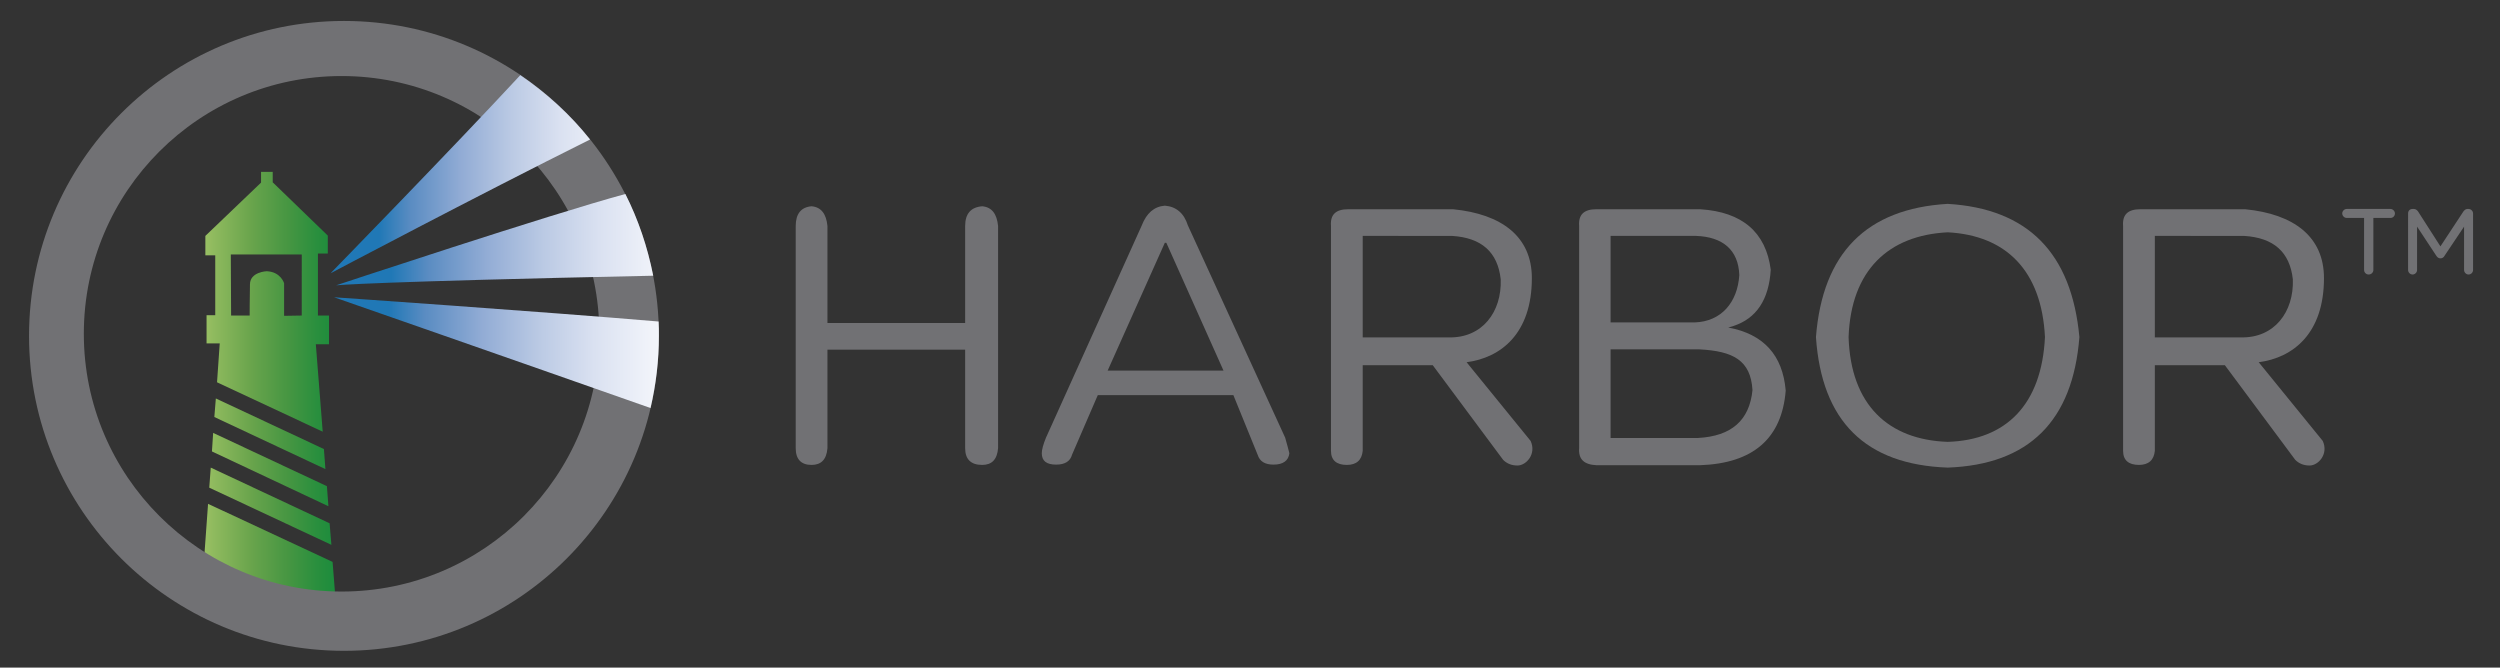 <?xml version="1.0" encoding="utf-8"?>
<!-- Generator: Adobe Illustrator 21.1.0, SVG Export Plug-In . SVG Version: 6.00 Build 0)  -->
<svg version="1.1" xmlns="http://www.w3.org/2000/svg" xmlns:xlink="http://www.w3.org/1999/xlink" x="0px" y="0px"
	 viewBox="0 0 835.1 223" style="enable-background:new 0 0 835.1 223;" xml:space="preserve">
<rect x="0" y="0" width="835.1" height="223" fill="#333333" stroke="none"/>
<style type="text/css">
	.st0{fill:#CCCCCC;}
	.st1{fill:none;}
	.st2{fill:url(#SVGID_1_);}
	.st3{fill:url(#SVGID_2_);}
	.st4{fill:url(#SVGID_3_);}
	.st5{fill:url(#SVGID_4_);}
	.st6{fill:url(#SVGID_5_);}
	.st7{fill:#717174;}
	.st8{fill:url(#SVGID_6_);}
	.st9{fill:url(#SVGID_7_);}
	.st10{fill:url(#SVGID_8_);}
</style>
<g id="图层_2">
</g>
<g id="图层_1">
	<g>
		<path class="st1" d="M77.3,105.3h6.2c0,0,0-5.8,0.1-10.4c0.1-4.2,5.6-4.4,5.6-4.4c4.7,0.2,5.8,4,5.8,4v10.9l6-0.1V84.9H77.2
			L77.3,105.3z"/>
		<g>
			<linearGradient id="SVGID_1_" gradientUnits="userSpaceOnUse" x1="56.636" y1="186.869" x2="155.691" y2="186.869">
				<stop  offset="0" style="stop-color:#C0DB7F"/>
				<stop  offset="4.505135e-03" style="stop-color:#BFDA7E"/>
				<stop  offset="0.143" style="stop-color:#91BB5F"/>
				<stop  offset="0.276" style="stop-color:#69A44C"/>
				<stop  offset="0.4" style="stop-color:#469642"/>
				<stop  offset="0.511" style="stop-color:#268E3D"/>
				<stop  offset="0.598" style="stop-color:#148B3C"/>
				<stop  offset="1" style="stop-color:#065D3A"/>
			</linearGradient>
			<polygon class="st2" points="67.6,194.7 112.5,205.5 111.1,187.7 69.5,168.3 			"/>
			<linearGradient id="SVGID_2_" gradientUnits="userSpaceOnUse" x1="56.636" y1="144.866" x2="155.69" y2="144.866">
				<stop  offset="0" style="stop-color:#C0DB7F"/>
				<stop  offset="4.505135e-03" style="stop-color:#BFDA7E"/>
				<stop  offset="0.143" style="stop-color:#91BB5F"/>
				<stop  offset="0.276" style="stop-color:#69A44C"/>
				<stop  offset="0.4" style="stop-color:#469642"/>
				<stop  offset="0.511" style="stop-color:#268E3D"/>
				<stop  offset="0.598" style="stop-color:#148B3C"/>
				<stop  offset="1" style="stop-color:#065D3A"/>
			</linearGradient>
			<polygon class="st3" points="108.2,150 72.1,133.1 71.6,139.3 108.7,156.7 			"/>
			<linearGradient id="SVGID_3_" gradientUnits="userSpaceOnUse" x1="56.636" y1="169.097" x2="155.691" y2="169.097">
				<stop  offset="0" style="stop-color:#C0DB7F"/>
				<stop  offset="4.505135e-03" style="stop-color:#BFDA7E"/>
				<stop  offset="0.143" style="stop-color:#91BB5F"/>
				<stop  offset="0.276" style="stop-color:#69A44C"/>
				<stop  offset="0.4" style="stop-color:#469642"/>
				<stop  offset="0.511" style="stop-color:#268E3D"/>
				<stop  offset="0.598" style="stop-color:#148B3C"/>
				<stop  offset="1" style="stop-color:#065D3A"/>
			</linearGradient>
			<polygon class="st4" points="69.9,162.9 110.7,182 110.1,174.8 70.4,156.2 			"/>
			<linearGradient id="SVGID_4_" gradientUnits="userSpaceOnUse" x1="56.636" y1="100.835" x2="155.69" y2="100.835">
				<stop  offset="0" style="stop-color:#C0DB7F"/>
				<stop  offset="4.505135e-03" style="stop-color:#BFDA7E"/>
				<stop  offset="0.143" style="stop-color:#91BB5F"/>
				<stop  offset="0.276" style="stop-color:#69A44C"/>
				<stop  offset="0.4" style="stop-color:#469642"/>
				<stop  offset="0.511" style="stop-color:#268E3D"/>
				<stop  offset="0.598" style="stop-color:#148B3C"/>
				<stop  offset="1" style="stop-color:#065D3A"/>
			</linearGradient>
			<path class="st5" d="M105.5,115h4.4v-9.6h-3.7V84.7h3.3v-6L91.1,60.9v-3.5h-3.9V61L68.6,78.8v6.5h3.3v20H69v9.4h4.4l-0.9,13
				l35.3,16.5L105.5,115z M100.9,105.4l-6,0.1V94.6c0,0-1.1-3.8-5.8-4c0,0-5.6,0.2-5.6,4.4c-0.1,4.6-0.1,10.4-0.1,10.4h-6.2
				l-0.1-20.4h23.7V105.4z"/>
			<linearGradient id="SVGID_5_" gradientUnits="userSpaceOnUse" x1="56.635" y1="156.832" x2="155.691" y2="156.832">
				<stop  offset="0" style="stop-color:#C0DB7F"/>
				<stop  offset="4.505135e-03" style="stop-color:#BFDA7E"/>
				<stop  offset="0.143" style="stop-color:#91BB5F"/>
				<stop  offset="0.276" style="stop-color:#69A44C"/>
				<stop  offset="0.4" style="stop-color:#469642"/>
				<stop  offset="0.511" style="stop-color:#268E3D"/>
				<stop  offset="0.598" style="stop-color:#148B3C"/>
				<stop  offset="1" style="stop-color:#065D3A"/>
			</linearGradient>
			<polygon class="st6" points="71.2,144.6 70.8,150.8 109.7,169.1 109.2,162.4 			"/>
		</g>
		<path class="st7" d="M114.9,7C56.8,7,9.7,54.1,9.7,112.2c0,58.1,47.1,105.2,105.2,105.2c58.1,0,105.2-47.1,105.2-105.2
			C220.1,54.1,173,7,114.9,7z M114.1,197.6C66.6,197.6,28,159,28,111.5c0-47.6,38.6-86.1,86.1-86.1c47.6,0,86.1,38.6,86.1,86.1
			C200.2,159,161.7,197.6,114.1,197.6z"/>
		<linearGradient id="SVGID_6_" gradientUnits="userSpaceOnUse" x1="111.64" y1="117.841" x2="245.722" y2="117.841">
			<stop  offset="0.136" style="stop-color:#2078B6"/>
			<stop  offset="0.226" style="stop-color:#5A8CC2"/>
			<stop  offset="0.37" style="stop-color:#92ACD5"/>
			<stop  offset="0.512" style="stop-color:#BBCAE4"/>
			<stop  offset="0.648" style="stop-color:#DAE1F1"/>
			<stop  offset="0.778" style="stop-color:#EFF2F9"/>
			<stop  offset="0.898" style="stop-color:#FCFDFE"/>
			<stop  offset="1" style="stop-color:#FFFFFF"/>
		</linearGradient>
		<path class="st8" d="M111.6,99.3c0,0,59.7,20.8,105.7,37c1.8-7.7,2.8-15.8,2.8-24.1c0-1.6,0-3.2-0.1-4.8
			C180,104,111.6,99.3,111.6,99.3z"/>
		<linearGradient id="SVGID_7_" gradientUnits="userSpaceOnUse" x1="112.263" y1="80.084" x2="247.981" y2="80.084">
			<stop  offset="0.136" style="stop-color:#2078B6"/>
			<stop  offset="0.226" style="stop-color:#5A8CC2"/>
			<stop  offset="0.37" style="stop-color:#92ACD5"/>
			<stop  offset="0.512" style="stop-color:#BBCAE4"/>
			<stop  offset="0.648" style="stop-color:#DAE1F1"/>
			<stop  offset="0.778" style="stop-color:#EFF2F9"/>
			<stop  offset="0.898" style="stop-color:#FCFDFE"/>
			<stop  offset="1" style="stop-color:#FFFFFF"/>
		</linearGradient>
		<path class="st9" d="M112.3,95.3c0,0,11.2-1.2,105.9-3.2c-1.9-9.6-5-18.8-9.3-27.3C183.4,71.7,112.3,95.3,112.3,95.3z"/>
		<linearGradient id="SVGID_8_" gradientUnits="userSpaceOnUse" x1="110.397" y1="58.153" x2="228.833" y2="58.153">
			<stop  offset="0.136" style="stop-color:#2078B6"/>
			<stop  offset="0.226" style="stop-color:#5A8CC2"/>
			<stop  offset="0.37" style="stop-color:#92ACD5"/>
			<stop  offset="0.512" style="stop-color:#BBCAE4"/>
			<stop  offset="0.648" style="stop-color:#DAE1F1"/>
			<stop  offset="0.778" style="stop-color:#EFF2F9"/>
			<stop  offset="0.898" style="stop-color:#FCFDFE"/>
			<stop  offset="1" style="stop-color:#FFFFFF"/>
		</linearGradient>
		<path class="st10" d="M110.4,91.3c0,0,48.2-25.5,86.7-44.7c-6.6-8.3-14.5-15.5-23.3-21.5C151.4,49.3,110.4,91.3,110.4,91.3z"/>
	</g>
	<g>
		<g>
			<path class="st7" d="M276.4,116.8v32.9c-0.3,3.8-2.1,5.6-5.3,5.6c-3.5,0-5.3-1.9-5.3-5.6V75.5c0-4.1,1.8-6.3,5.3-6.6
				c3.2,0.3,4.9,2.5,5.3,6.6v32.4h46V75.5c0-4.1,1.9-6.3,5.7-6.6c3.2,0.3,4.9,2.5,5.3,6.6v74.2c-0.3,3.8-2.1,5.6-5.3,5.6
				c-3.8,0-5.7-1.9-5.7-5.6v-32.9H276.4z"/>
			<path class="st7" d="M366.7,132l-8.6,19.9c-0.6,2.2-2.4,3.3-5.3,3.3c-3.2,0-4.8-1.2-4.8-3.8c0-1.2,0.5-3,1.4-5.2l32-70.9
				c1.6-4.1,4.1-6.3,7.7-6.6c3.8,0.3,6.4,2.5,7.7,6.6l32.5,70.9c0.6,2.2,1.1,3.9,1.4,5.2c-0.3,2.5-2.1,3.8-5.3,3.8
				c-2.9,0-4.6-1.1-5.3-3.3L412,132H366.7z M408.7,123.8l-19.1-42.7h-0.5l-19.1,42.7H408.7z"/>
			<path class="st7" d="M527.5,149.6V75.5c-0.3-3.8,1.6-5.6,5.7-5.6H568c14,0.9,21.9,7.7,23.5,20.2c-0.6,10-4.8,16.3-12.5,18.8
				l-1.7,0.5c11.8,2.2,18.2,9.2,19.2,21.1c-1.3,16-10.9,24.3-28.7,24.9h-34.5C529.1,155.2,527.2,153.4,527.5,149.6z M538,78.7v29
				h28.1c8.9-0.3,14.3-6.7,14.9-15.8c-0.3-8.4-5.5-12.8-14.5-13.1H538z M538,116.7v29.6h29.2c11.2-0.6,17.2-5.9,18.2-16
				c-0.6-10-6.5-13-17.7-13.6H538z"/>
			<path class="st7" d="M606.6,112.6c2.2-28.1,16.9-42.9,44-44.5c26.8,1.6,41.4,16.4,44,44.5c-2.2,28.1-16.9,42.6-44,43.6
				C623.1,155.2,608.5,140.7,606.6,112.6z M617.5,112.6c0.7,22.7,13.3,34.3,33.1,35c19.4-0.6,31.4-12.3,32.5-35
				c-1.1-22.3-13.1-34-32.5-35C630.8,78.6,618.3,90.3,617.5,112.6z"/>
			<path class="st7" d="M719.8,122v28.6c-0.3,3.1-2.1,4.7-5.3,4.7c-3.5,0-5.3-1.6-5.3-4.7V75.5c-0.3-3.8,1.6-5.6,5.7-5.6h35.1
				c16.3,1.6,26.3,9.2,26.3,23c0,18.6-10.4,26.6-21.8,28.1l21.4,26.3c2,4.4-1.5,8.2-4.4,8.2c-1.9,0-3.5-0.6-4.8-1.9L743.2,122
				L719.8,122z M719.8,78.7v34h28.7c11.2,0.3,17.8-8.5,17.4-19.4c-1-9.1-6.4-13.9-16.3-14.5H719.8z"/>
			<path class="st7" d="M455.2,122v28.6c-0.3,3.1-2.1,4.7-5.3,4.7c-3.5,0-5.3-1.6-5.3-4.7V75.5c-0.3-3.8,1.6-5.6,5.7-5.6h35.1
				c16.3,1.6,26.3,9.2,26.3,23c0,18.6-10.4,26.6-21.8,28.1l21.4,26.3c2,4.4-1.5,8.2-4.4,8.2c-1.9,0-3.5-0.6-4.8-1.9L478.6,122
				L455.2,122z M455.2,78.7v34h28.7c11.2,0.3,17.8-8.5,17.4-19.4c-1-9.1-6.4-13.9-16.3-14.5H455.2z"/>
		</g>
		<path class="st7" d="M789.7,72.8h-5.8c-0.8,0-1.5-0.7-1.5-1.5c0-0.8,0.7-1.5,1.5-1.5h14.6c0.8,0,1.5,0.7,1.5,1.5
			c0,0.8-0.6,1.5-1.5,1.5h-5.7v17.4c0,0.8-0.7,1.5-1.6,1.5c-0.8,0-1.5-0.7-1.5-1.5V72.8z M804.4,71.3c0-0.9,0.6-1.5,1.5-1.5h0.4
			c0.6,0,1,0.3,1.4,0.8l7.5,11.7l7.7-11.7c0.4-0.5,0.8-0.8,1.3-0.8h0.4c0.8,0,1.5,0.7,1.5,1.5v18.9c0,0.8-0.7,1.5-1.5,1.5
			c-0.8,0-1.5-0.7-1.5-1.5V75.7l-6.5,9.7c-0.3,0.6-0.8,0.9-1.4,0.9c-0.6,0-1-0.3-1.4-0.9l-6.4-9.7v14.5c0,0.8-0.7,1.5-1.5,1.5
			c-0.8,0-1.5-0.7-1.5-1.5V71.3z"/>
	</g>
</g>
</svg>
